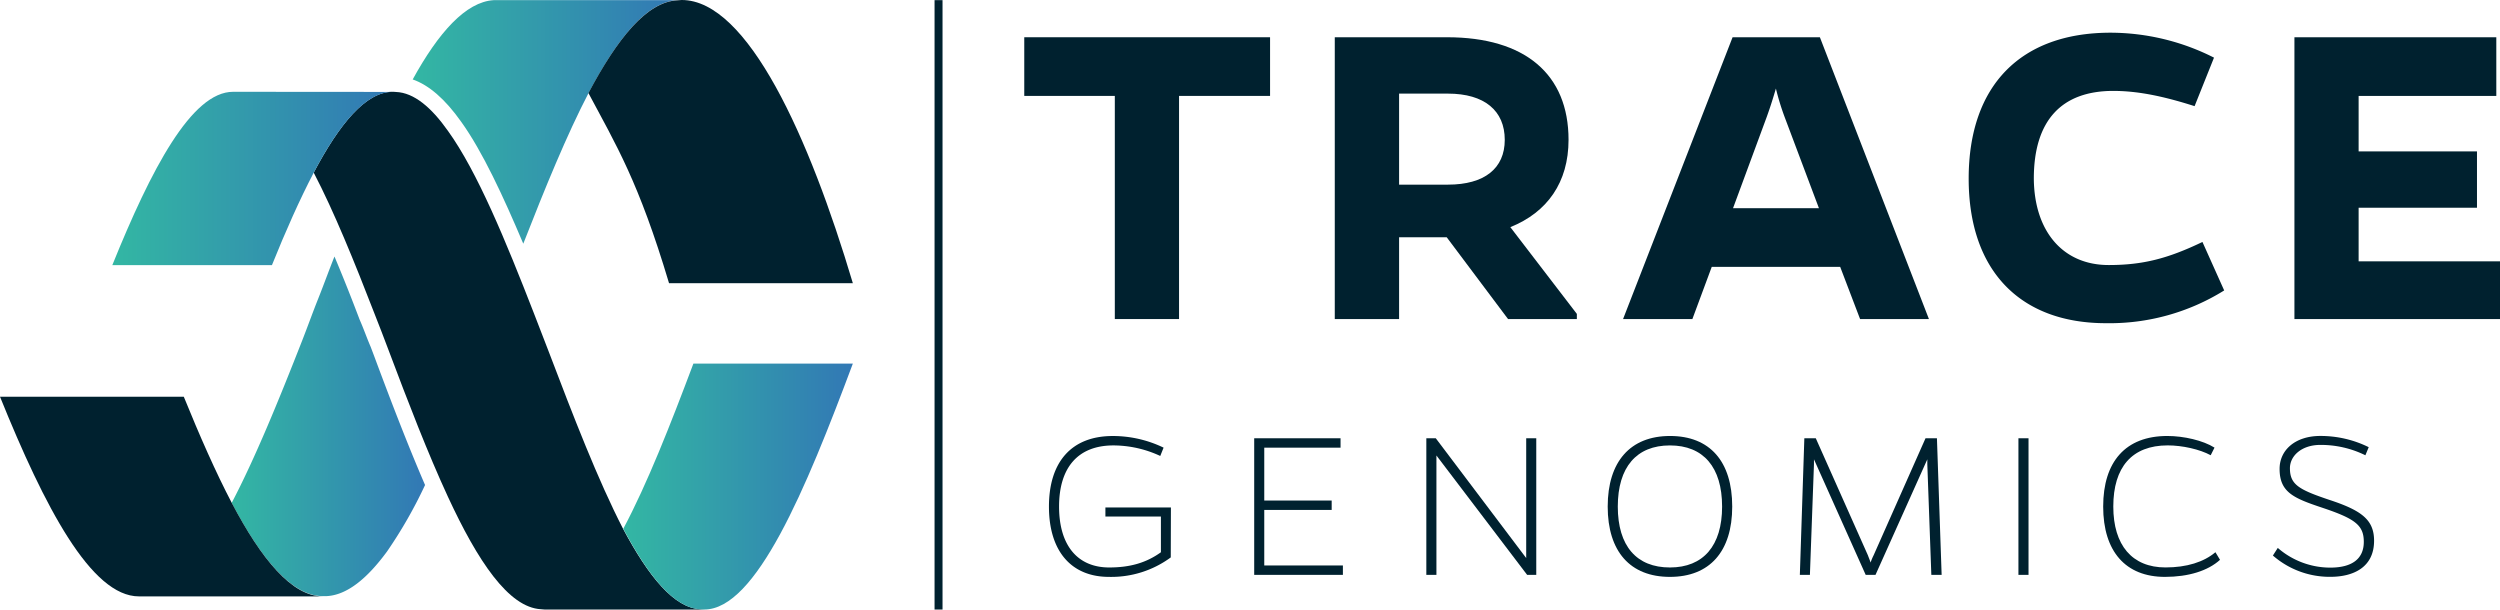 <svg xmlns="http://www.w3.org/2000/svg" xmlns:xlink="http://www.w3.org/1999/xlink" id="Layer_1" data-name="Layer 1" viewBox="0 0 839.6 204.7">
   <defs>
      <style>.cls-1{fill:#00212f;}.cls-2{fill:url(#linear-gradient);}.cls-3{fill:url(#linear-gradient-2);}.cls-4{fill:url(#linear-gradient-3);}.cls-5{fill:url(#linear-gradient-4);}.cls-6{fill:none;stroke:#00212f;stroke-miterlimit:10;stroke-width:2.68px;}</style>
      <linearGradient id="linear-gradient" x1="224.95" y1="607.77" x2="289.88" y2="607.77" gradientUnits="userSpaceOnUse">
         <stop offset="0" stop-color="#33b7a3"/>
         <stop offset="1" stop-color="#3278b5"/>
      </linearGradient>
      <linearGradient id="linear-gradient-2" x1="285.73" y1="505.53" x2="374.63" y2="505.53" xlink:href="#linear-gradient"/>
      <linearGradient id="linear-gradient-3" x1="184.85" y1="524.52" x2="279.01" y2="524.52" xlink:href="#linear-gradient"/>
      <linearGradient id="linear-gradient-4" x1="356.43" y1="627.99" x2="433.55" y2="627.99" xlink:href="#linear-gradient"/>
   </defs>
   <title>trace-logo-color</title>
   <path class="cls-1" d="M543.1,496.79v74.94H521.53V496.79H491.12v-19.7h82.55v19.7Z" transform="translate(-147.13 -464.58)"/>
   <path class="cls-1" d="M676.7,571.73H653.59L633,544.27H617v27.46H595.4V477.09h37.7c26.22,0,40.81,12.41,40.81,34.45,0,14.27-7.14,24.36-19.55,29.32L676.7,570Zm-43.29-45.14c12.26,0,19.08-5.44,19.08-15.05,0-9.78-6.82-15.52-19.08-15.52H617v30.57Z" transform="translate(-147.13 -464.58)"/>
   <path class="cls-1" d="M715.5,571.73H692.22L729,477.09h29.32l36.62,94.64H771.82l-6.68-17.52H722Zm31-67.8a83.16,83.16,0,0,1-2.95-9.61c-.78,2.63-1.71,5.74-3.11,9.61L729.15,534.5H758Z" transform="translate(-147.13 -464.58)"/>
   <path class="cls-1" d="M894.1,562.12a72.83,72.83,0,0,1-39.72,11c-28.56,0-46.09-17.37-46.09-48.56,0-31.34,17.53-49,47.64-49a77.08,77.08,0,0,1,34.75,8.38l-6.52,16.29c-10.7-3.42-19.24-5.12-27.3-5.12-17.39,0-26.69,9.93-26.69,29.48.15,17.69,9.77,29,25.13,29,11.49,0,19.87-2.17,31.5-7.75Z" transform="translate(-147.13 -464.58)"/>
   <path class="cls-1" d="M917.69,571.73V477.09h67.8v19.7H939.25v18.63H979v18.93H939.25v18h47.48v19.39Z" transform="translate(-147.13 -464.58)"/>
   <path class="cls-1" d="M540.32,651.78a33.68,33.68,0,0,1-20.76,6.54c-12.54,0-20.15-8.5-20.15-23.61s7.68-23.7,21.43-23.7a39.16,39.16,0,0,1,17.07,3.91l-1.12,2.79a37.44,37.44,0,0,0-15.72-3.54c-11.88,0-18.26,7.38-18.26,20.54s6.31,20.45,16.84,20.45c6.69,0,12.25-1.43,17.36-5.11v-12H518.37V635h22Z" transform="translate(-147.13 -464.58)"/>
   <path class="cls-1" d="M568.34,657.64V611.76h29v3.16H571.72v17.75h22.64v3.16H571.72v18.65h26.41v3.16Z" transform="translate(-147.13 -464.58)"/>
   <path class="cls-1" d="M660,657.64l-30.46-40.09v40.09h-3.39V611.76h3.17L659.69,652V611.76h3.38v45.88Z" transform="translate(-147.13 -464.58)"/>
   <path class="cls-1" d="M728.88,634.71c0,15.11-7.6,23.61-20.92,23.61s-20.9-8.5-20.9-23.61S694.66,611,708,611,728.88,619.51,728.88,634.71Zm-3.4,0c0-13.25-6.3-20.54-17.52-20.54s-17.51,7.29-17.51,20.54,6.31,20.45,17.51,20.45S725.48,647.87,725.48,634.71Z" transform="translate(-147.13 -464.58)"/>
   <path class="cls-1" d="M794.4,620.49v-1.65L777,657.64h-3.3l-17.37-38.8v1.65l-1.36,37.15h-3.38l1.51-45.88h3.84l17.52,39.34c.29.82.66,1.65.89,2.41a18.08,18.08,0,0,1,1-2.41l17.45-39.34h3.83l1.58,45.88h-3.46Z" transform="translate(-147.13 -464.58)"/>
   <path class="cls-1" d="M825,657.64V611.76h3.39v45.88Z" transform="translate(-147.13 -464.58)"/>
   <path class="cls-1" d="M892.7,652.59c-4.05,3.69-10.6,5.73-18.5,5.73-13.16,0-20.74-8.5-20.74-23.61S861,611,875,611c5.55,0,12,1.5,15.85,3.91l-1.28,2.56c-3.67-2-9.55-3.31-14.43-3.31-12,0-18.28,7.29-18.28,20.54,0,13,6.33,20.45,17.52,20.45,7.15,0,12.87-1.81,16.78-5.11Z" transform="translate(-147.13 -464.58)"/>
   <path class="cls-1" d="M941.52,617.48A33.81,33.81,0,0,0,926.39,614c-6.3,0-10.21,3.69-10.21,7.82,0,5.57,3.08,7.22,13.37,10.68,10.76,3.54,14.89,6.7,14.89,13.69,0,8.95-7,12.11-14.65,12.11a29,29,0,0,1-19.33-7.15l1.64-2.56a26.87,26.87,0,0,0,17.61,6.62c7.52,0,11.28-3.09,11.28-8.65s-2.86-7.75-13.84-11.43c-9.69-3.23-14.44-5.18-14.44-13.08,0-6.4,5.34-11.06,13.68-11.06a36.5,36.5,0,0,1,16.25,3.77Z" transform="translate(-147.13 -464.58)"/>
   <path class="cls-1" d="M383.66,669.28H330c-.4,0-.75-.1-1.2-.1-10.83-.58-21.2-16.06-31.28-37.86-6.68-14.45-13.27-31.53-19.84-49-1.6-4.21-3.14-8.3-4.79-12.43-6.78-17.5-13.58-34.26-20.4-47.34C261.14,506.16,270,495.4,279,495.4h.15c.36,0,.7.07,1,.07,6,.25,11.82,5.13,17.43,13.08,9.85,13.69,19.34,36.76,28.91,61.37,1.6,4.13,3.19,8.22,4.8,12.43,8.37,22,16.7,43.57,25.09,59.82,8.5,15.92,17.08,26.62,26,27,.45,0,.76.1,1.21.1" transform="translate(-147.13 -464.58)"/>
   <path class="cls-2" d="M272.78,584.14c5.43,14.62,11.26,29.81,17.1,43.33a153.9,153.9,0,0,1-12.76,22.31c-6.6,9-13.36,14.63-20.27,15h-1.32c-10.33,0-20.62-12.38-30.58-31.33,7.87-15,15.75-34.33,23.63-54.41,1.9-4.86,3.58-9.56,5.45-14.24s3.55-9.38,5.43-14.07c3,7.12,5.82,14.25,8.44,21.18,1.34,3,2.43,6.2,3.73,9.19Z" transform="translate(-147.13 -464.58)"/>
   <path class="cls-3" d="M374.63,464.63c-10.32.57-20.07,12.76-29.82,31.15-7.32,14.07-14.61,31.89-21.94,50.64-6.74-15.93-13.69-30.95-20.81-40.88-5.45-7.71-10.89-12.39-16.33-14.28,8.65-15.74,17.83-26.06,27.21-26.63Z" transform="translate(-147.13 -464.58)"/>
   <path class="cls-1" d="M208.85,597.81H147.13c15,37.1,30.63,67.06,46.67,67.06h61.73c-10.33,0-20.56-12.4-30.52-31.31-5.42-10.34-10.8-22.56-16.16-35.75" transform="translate(-147.13 -464.58)"/>
   <path class="cls-1" d="M376.07,464.58c-.51,0-.89.1-1.39.1-10.34.49-20.2,12.8-29.93,31.15,9.27,17.41,16.87,29.71,27.07,63.86h61.73c-14.59-49-35.29-95.11-57.48-95.11" transform="translate(-147.13 -464.58)"/>
   <path class="cls-4" d="M225.41,495.41c-13.93,0-27.54,26-40.56,58.21h53.61c4.61-11.48,9.34-22.07,14-31,8.65-16.41,17.55-27.17,26.52-27.17Z" transform="translate(-147.13 -464.58)"/>
   <path class="cls-5" d="M433.55,586.69H380c-7.69,20.46-15.48,40.34-23.55,55.48,8.5,15.92,17,26.6,26,27.05.43,0,.74.06,1.19.06C401,669.28,417.68,629.16,433.55,586.69Z" transform="translate(-147.13 -464.58)"/>
   <line class="cls-6" x1="315.2" y1="0.05" x2="315.2" y2="204.7"/>
</svg>
